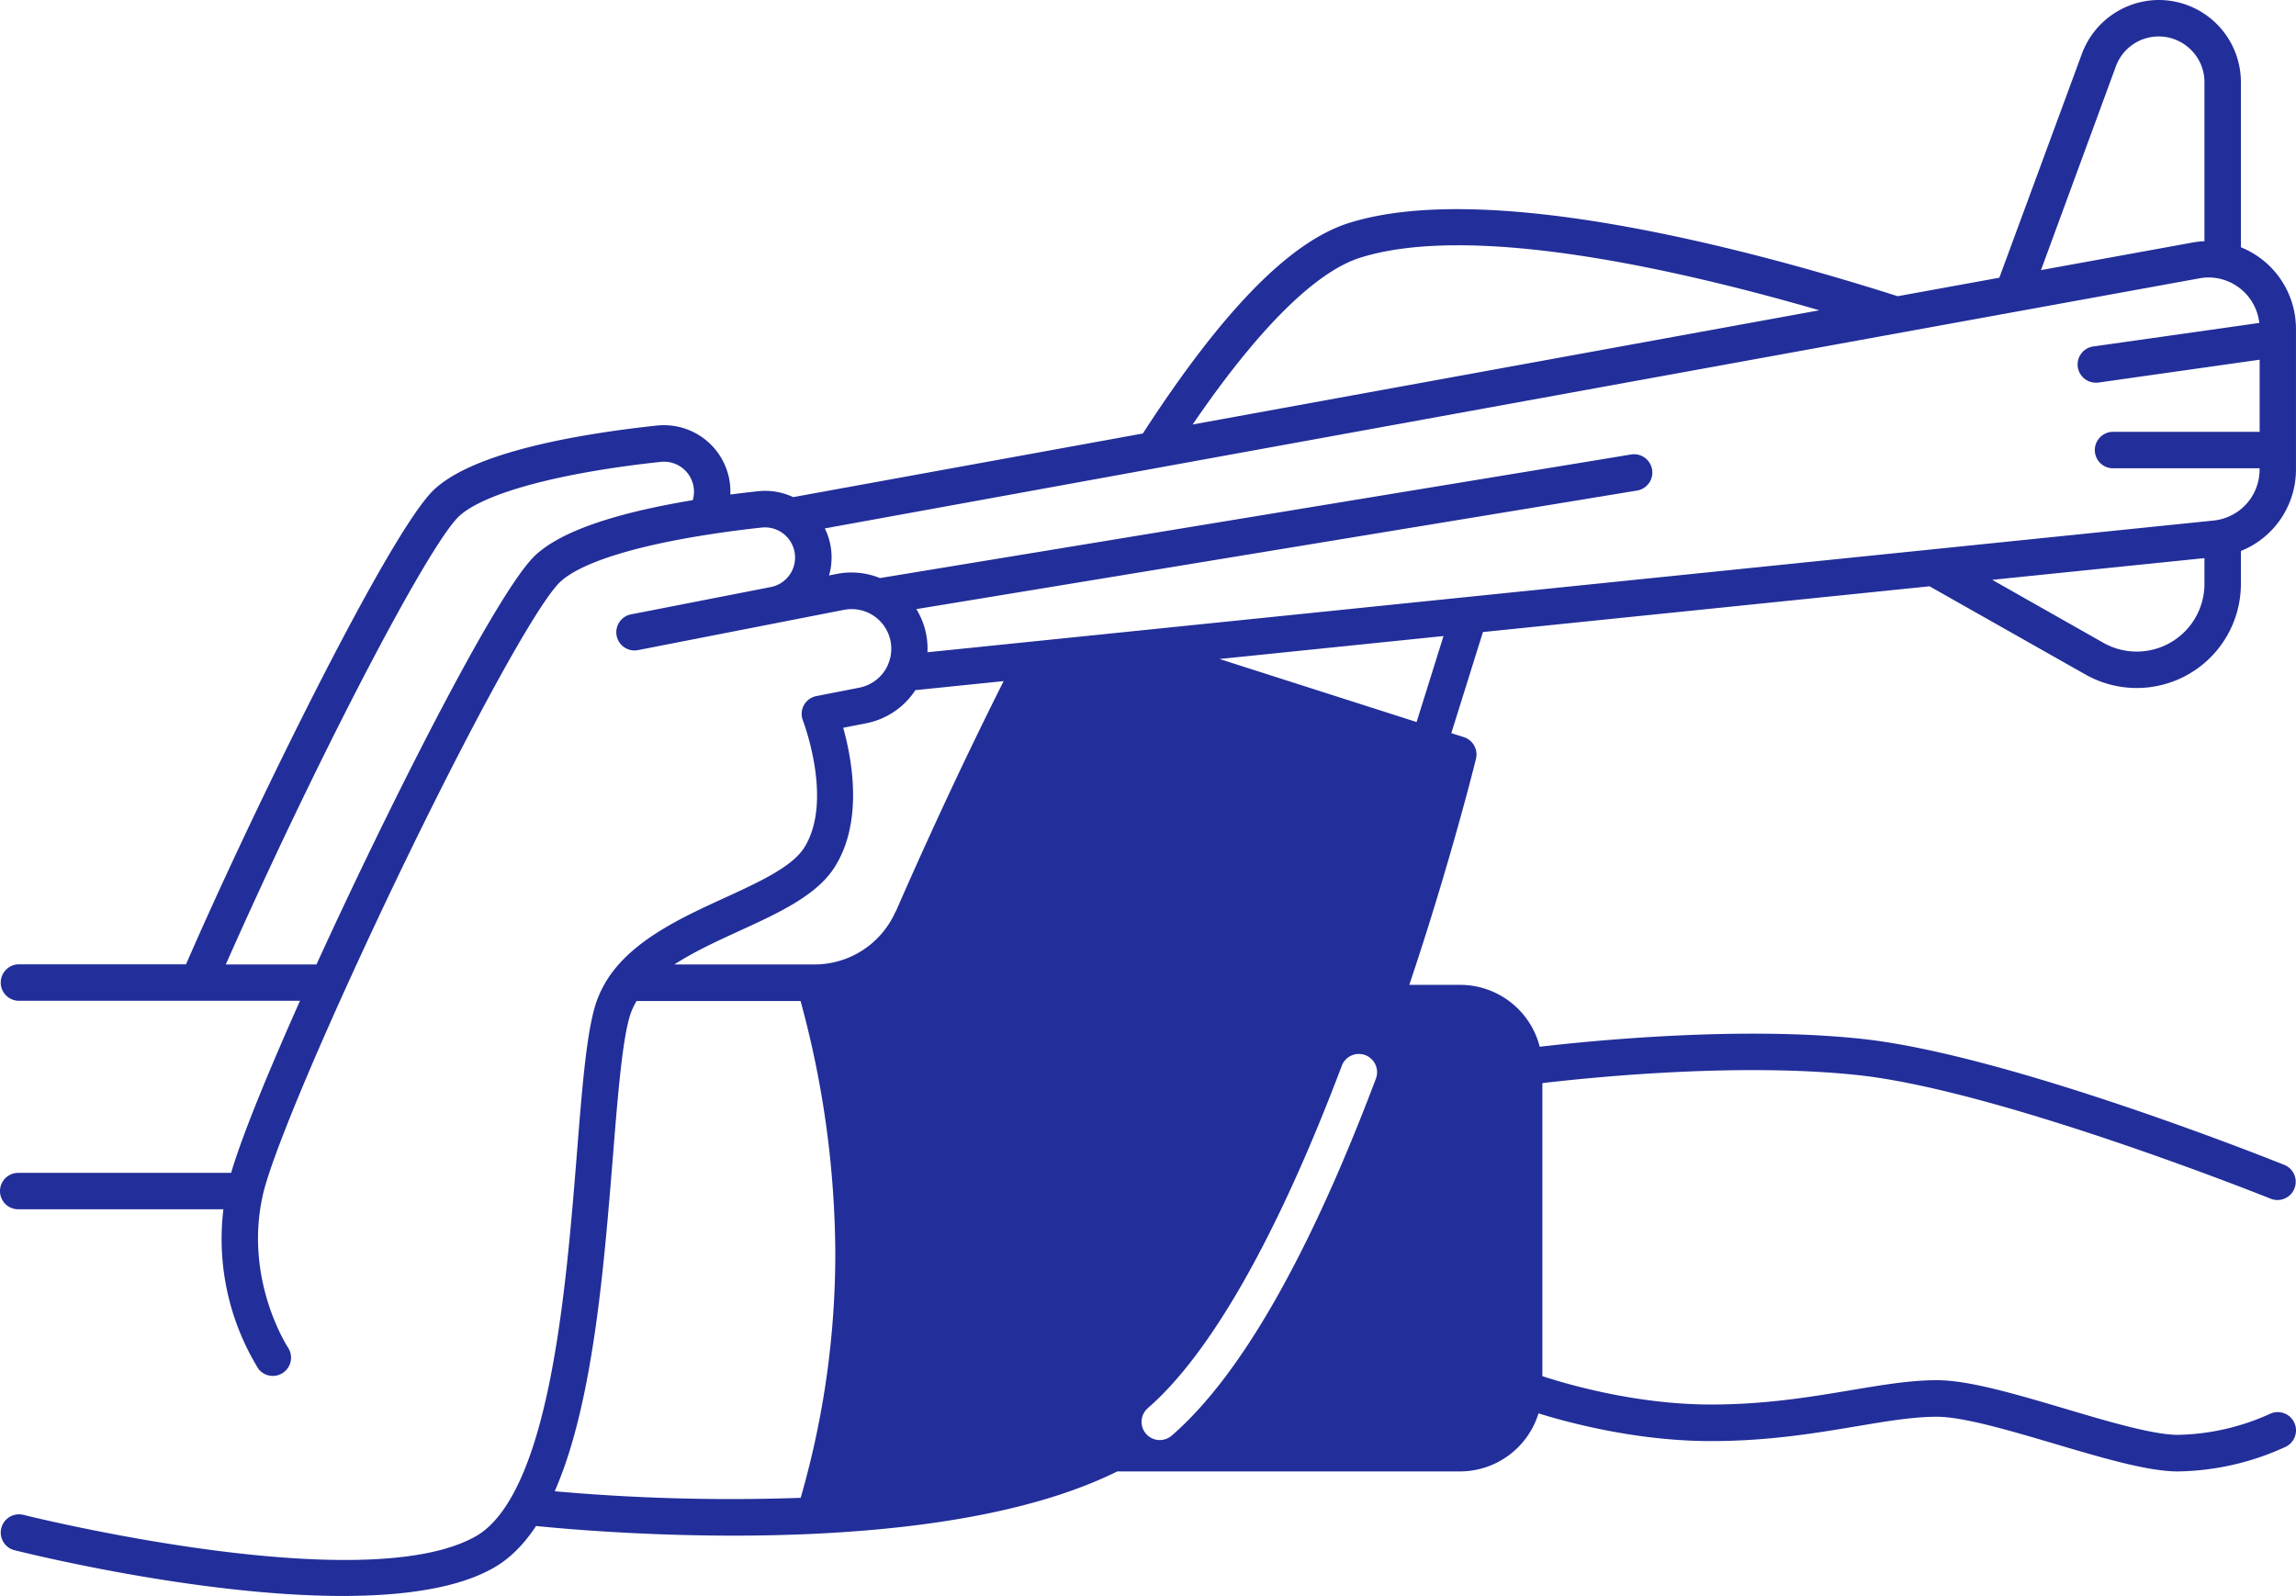 <svg id="Layer_1" data-name="Layer 1" xmlns="http://www.w3.org/2000/svg" viewBox="0 0 700.01 486.62"><defs><style>.cls-1{fill:#222e99;}</style></defs><path class="cls-1" d="M692,431.14a70.87,70.87,0,0,1-28,6.37c-7.43,0-21.1-4-34.32-7.95-15.15-4.48-29.46-8.72-39.13-8.72-8.05,0-16.48,1.42-26.23,3.05-12.23,2.05-26.09,4.37-42.6,4.37-22.4,0-43-5.88-51.48-8.65V330.26c14.92-1.76,60-6.34,96.31-2.43,43.35,4.66,125.09,37.41,125.91,37.74a5.56,5.56,0,0,0,4.15-10.31c-3.41-1.37-84-33.65-128.87-38.48-37-4-82.54.55-98.31,2.39a25.05,25.05,0,0,0-24.23-18.87H429.67c12.7-37.83,20.25-68.6,20.33-68.93a5.57,5.57,0,0,0-3.7-6.61l-3.82-1.21,9.64-30.83,136.16-13.95,47.53,26.89A31.75,31.75,0,0,0,683.21,178V168A26.76,26.76,0,0,0,700,143.26V100.18A26.82,26.82,0,0,0,683.21,75.4V25a25.06,25.06,0,0,0-25-25,25.1,25.1,0,0,0-23.47,16.39L609.56,84.68l-31,5.64C533.65,76,453.54,54.63,411.24,68c-18,5.69-38.53,26.7-62.81,64.18l-106.6,19.4a20.19,20.19,0,0,0-8.56-1.91,18.3,18.3,0,0,0-2.19.12c-2.75.29-5.58.63-8.42,1a20,20,0,0,0-.34-4.75,20.26,20.26,0,0,0-19.87-16.39,20.64,20.64,0,0,0-2.2.11c-24.25,2.61-55.72,8.11-67.88,19.51s-47.25,81.77-68.2,128c-2.64,5.81-5.13,11.42-7.46,16.77H5.55a5.56,5.56,0,0,0,0,11.11H91.47c-7.44,16.7-17.17,39.42-21,52.48H5.55a5.55,5.55,0,1,0,0,11.1H68.11a75.5,75.5,0,0,0,10.71,48.7A5.56,5.56,0,0,0,88,411.21c-.14-.21-13.71-20.7-7.88-46.78,2-9,11.35-32.37,25-62.5,26.87-59.28,56.95-116.3,65.68-124.5,6.11-5.73,22.13-10.85,45.08-14.42,5.39-.84,11.06-1.58,16.35-2.15a9.19,9.19,0,0,1,10,7.35A9.17,9.17,0,0,1,235,179l0,0-42.61,8.33a5.55,5.55,0,1,0,2.13,10.9l62.75-12.27a13,13,0,0,1,2.37-.23,12.08,12.08,0,0,1,11,17.11l0,.06a12.09,12.09,0,0,1-8.64,6.78l-13.1,2.57a5.54,5.54,0,0,0-4.1,7.47c.09.25,9.34,24.37.45,38.65-3.69,5.94-13.73,10.54-24.36,15.42-12.25,5.61-26.14,12-34.12,22.53a33.83,33.83,0,0,0-4.68,8.48c-3.12,8.36-4.48,25.3-6.19,46.73-2.76,34.44-6.54,81.61-20.08,105.12-3.2,5.58-6.81,9.54-10.73,11.77-34.06,19.4-137-6.28-138.07-6.54A5.56,5.56,0,0,0,4.2,472.63c3.13.78,56.1,14,100.24,14,18.24,0,35-2.25,46.05-8.57,4.83-2.74,9.16-7,12.94-12.76,8.59.87,32,2.94,60.21,2.94,8,0,16.41-.17,25-.58,39.48-1.91,70.41-8.31,92-19H445.12a25.09,25.09,0,0,0,23.94-17.7c10.13,3.14,30.52,8.45,52.59,8.45,17.44,0,31.77-2.4,44.43-4.52,9.27-1.56,17.27-2.9,24.4-2.9,8.06,0,22.25,4.2,36,8.26,14.62,4.33,28.42,8.41,37.47,8.41a81,81,0,0,0,33-7.55,5.56,5.56,0,0,0-5-9.94ZM211.21,152.51c-24.21,4-40.36,9.65-48,16.81-11.94,11.23-45.62,78.54-66.72,124.76H68.84q2.61-5.91,5.45-12.18c26.86-59.28,56.94-116.3,65.68-124.5,7.52-7,30.49-13.24,61.44-16.56a9.14,9.14,0,0,1,9.8,11.67ZM431.9,220.16l-60.08-19.22,68.28-7ZM672.1,178a20.65,20.65,0,0,1-30.82,18L607.39,176.8l64.71-6.62Zm-27-157.79a13.9,13.9,0,0,1,22.9-5A13.74,13.74,0,0,1,672.1,25V73.55a26.58,26.58,0,0,0-3.55.39l-46.29,8.42ZM414.59,78.61c33.78-10.69,95.63,3.13,140.09,16L363.61,129.44c24.74-36.22,41.24-47.74,51-50.83ZM244.12,456.71a605.19,605.19,0,0,1-75-2c11.69-26.58,15-68.22,17.76-102.28,1.58-19.77,3-36.83,5.52-43.74a21.6,21.6,0,0,1,1.68-3.46h50a296.11,296.11,0,0,1,10.59,77.07,268.73,268.73,0,0,1-10.57,74.45ZM273.06,277.9a27,27,0,0,1-24.73,16.18H205.61c5.9-3.84,12.92-7.07,19.81-10.23,12.19-5.59,23.71-10.86,29.17-19.64,8.63-13.86,5.19-32.64,2.49-42.3l7-1.37a23.26,23.26,0,0,0,15-10.1l26.92-2.76c-13.82,27.47-25.35,53-32.87,70.22Zm41.88-82.31-32.18,3.3a22.77,22.77,0,0,0-3.39-13.16L499.1,149.58a5.55,5.55,0,0,0-1.81-11l-229,37.68A23.11,23.11,0,0,0,255.12,175l-2.36.46a20,20,0,0,0-1.28-14.34L670.55,84.87a15.33,15.33,0,0,1,6,.07,15.63,15.63,0,0,1,12.27,13.53l-50.86,7.21a5.55,5.55,0,0,0,.78,11,5.32,5.32,0,0,0,.79,0l49.4-7v22H644a5.56,5.56,0,0,0,0,11.11h44.91v.45a15.6,15.6,0,0,1-12.41,15.23c-.47.1-1,.18-1.58.25ZM419.55,328.74c-20.44,54.19-41.4,90.88-62.31,109a5.55,5.55,0,0,1-7.28-8.39c19.23-16.69,39.69-52.85,59.19-104.55a5.56,5.56,0,0,1,10.4,3.92Z"/></svg>